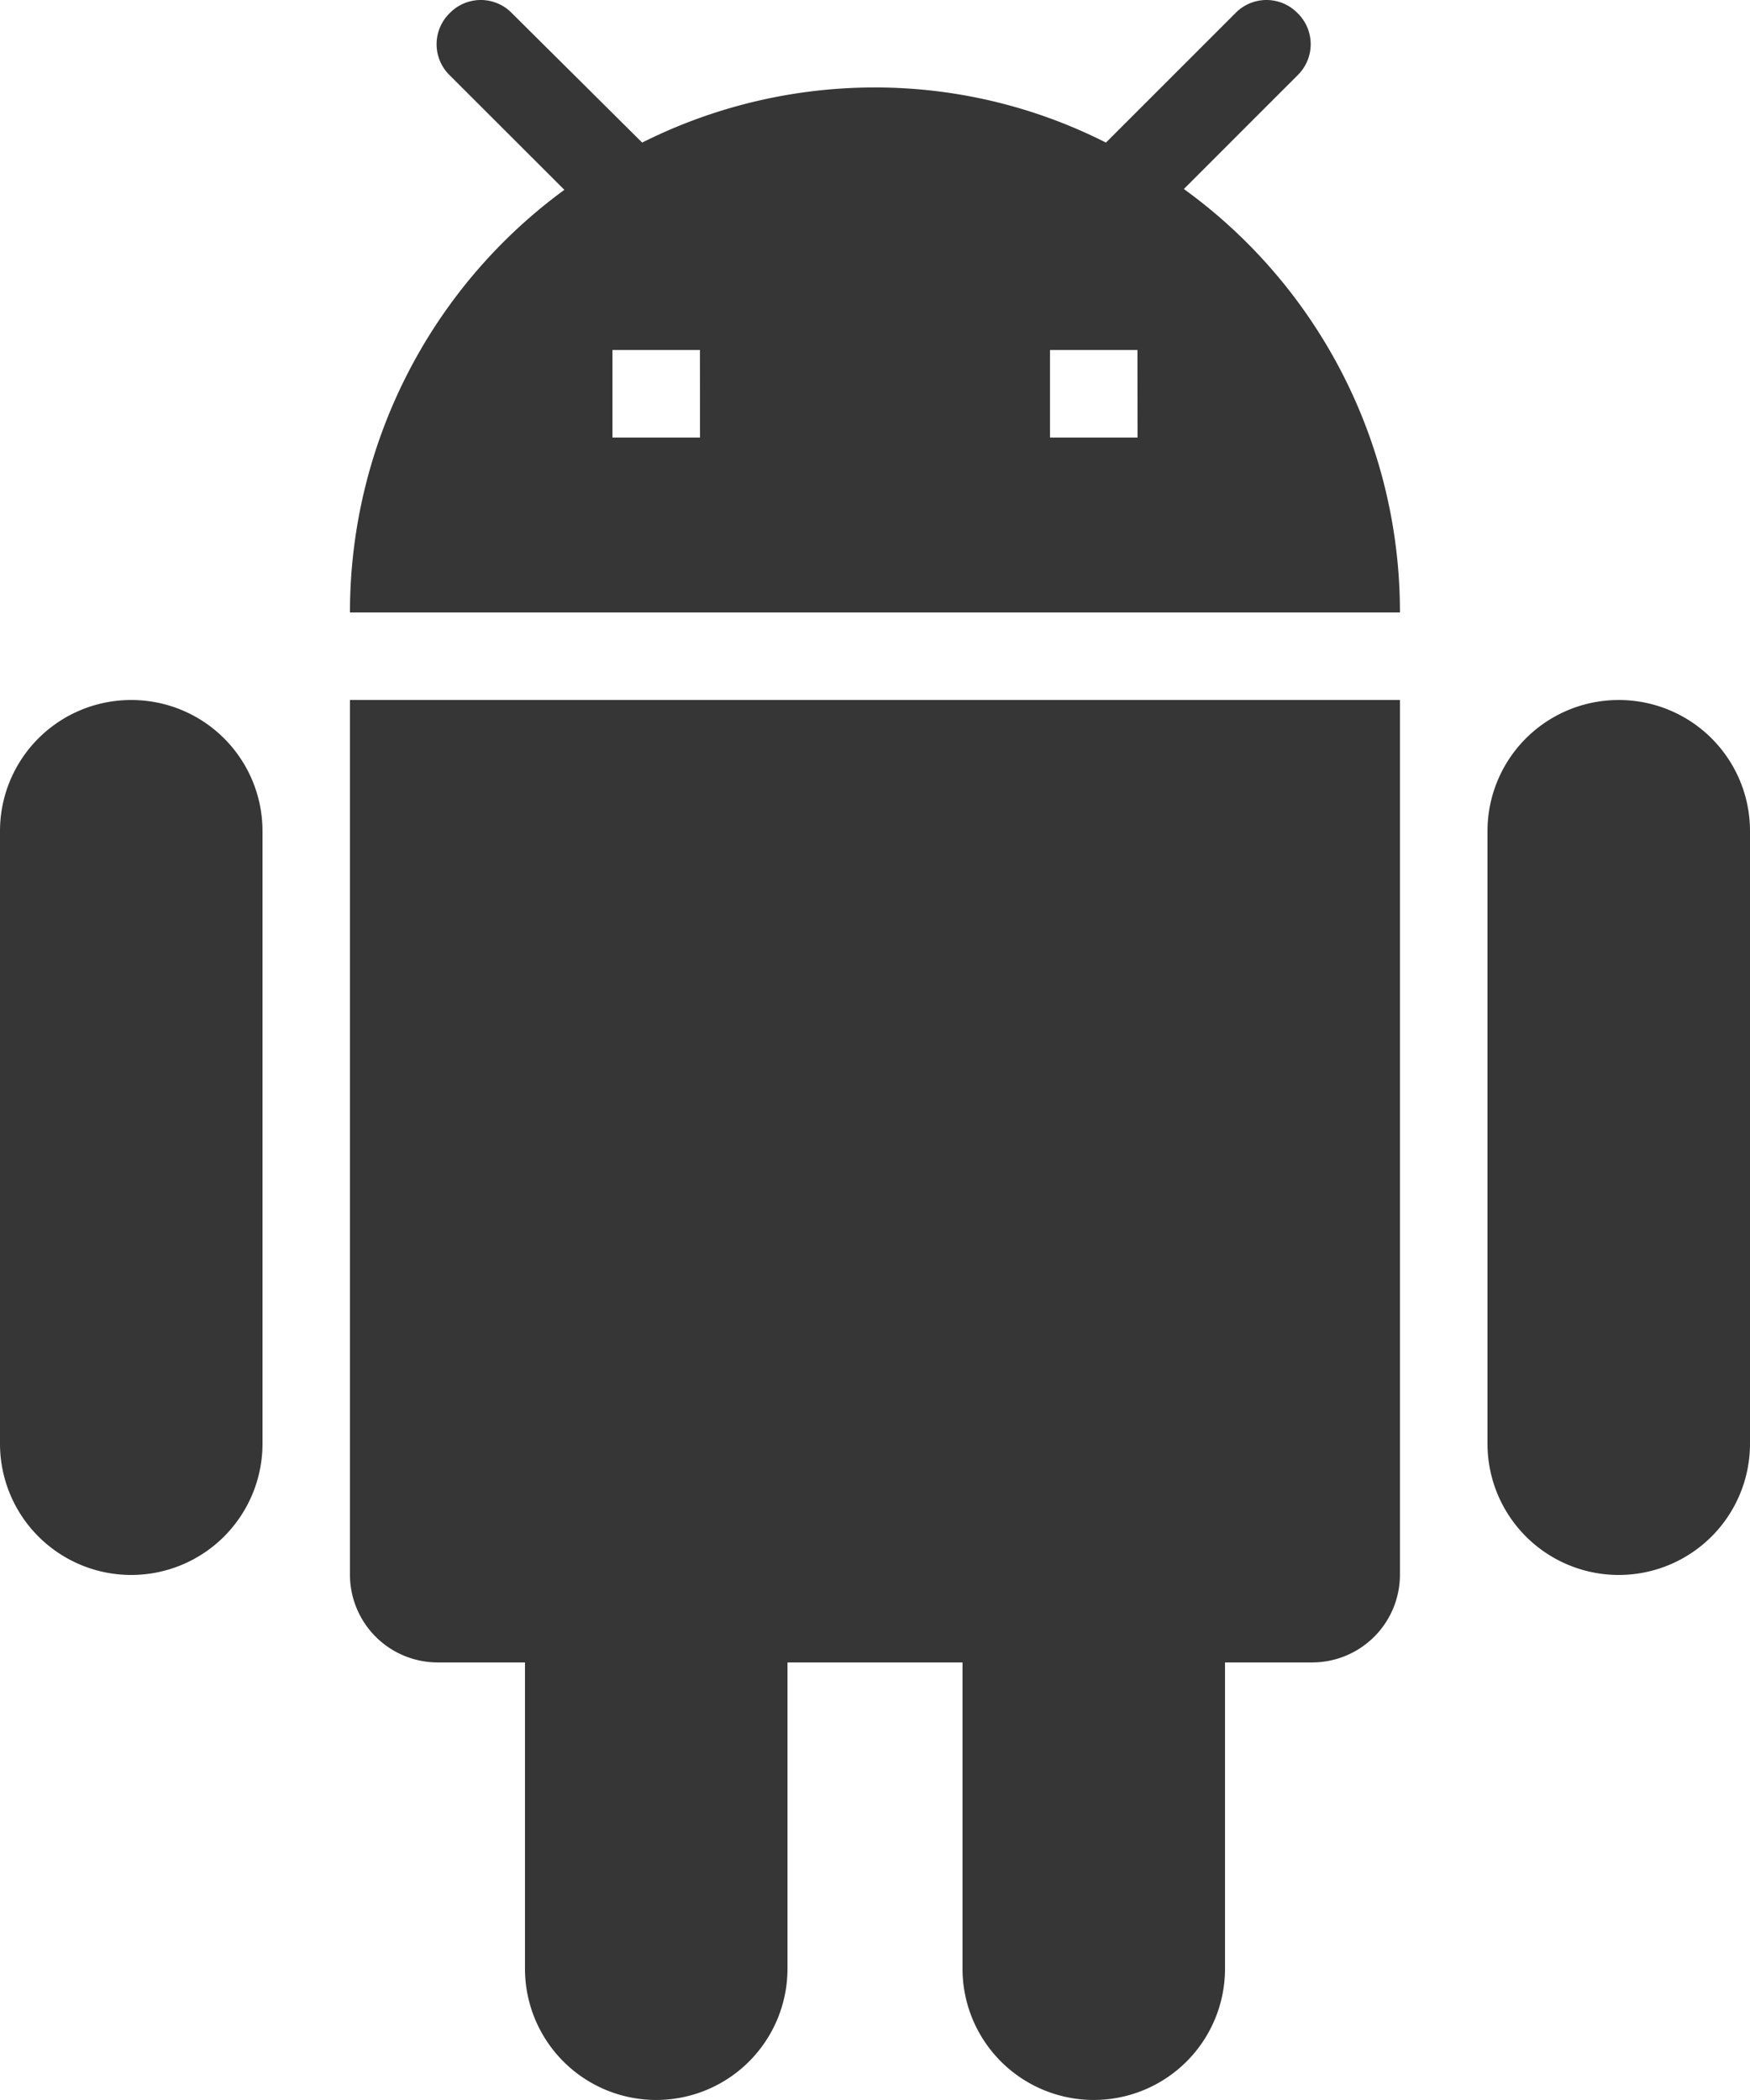 <svg xmlns="http://www.w3.org/2000/svg" width="16.667" height="20" viewBox="0 0 16.667 20">
  <g id="Group_166" data-name="Group 166" transform="translate(-1418 -1406)">
    <g id="icon_android" transform="translate(1418 1406)">
      <path id="ic_android_24px" d="M5.333,15a.836.836,0,0,0,.833.833H7V18.75a1.25,1.25,0,1,0,2.5,0V15.833h1.667V18.75a1.25,1.25,0,1,0,2.5,0V15.833H14.5A.836.836,0,0,0,15.333,15V6.667h-10ZM3.25,6.667A1.248,1.248,0,0,0,2,7.917V13.75a1.25,1.25,0,0,0,2.5,0V7.917A1.248,1.248,0,0,0,3.25,6.667Zm14.167,0a1.248,1.248,0,0,0-1.25,1.25V13.75a1.25,1.25,0,0,0,2.5,0V7.917A1.248,1.248,0,0,0,17.417,6.667ZM13.275,1.8,14.358.717a.413.413,0,0,0,0-.592.413.413,0,0,0-.592,0L12.533,1.358a4.866,4.866,0,0,0-2.2-.525,4.936,4.936,0,0,0-2.217.525L6.875.125a.413.413,0,0,0-.592,0,.413.413,0,0,0,0,.592L7.375,1.808A4.986,4.986,0,0,0,5.333,5.833h10A4.971,4.971,0,0,0,13.275,1.8ZM8.667,4.167H7.833V3.333h.833Zm4.167,0H12V3.333h.833Z" transform="translate(-2 0)" fill="#363636"/>
    </g>
  </g>
</svg>
